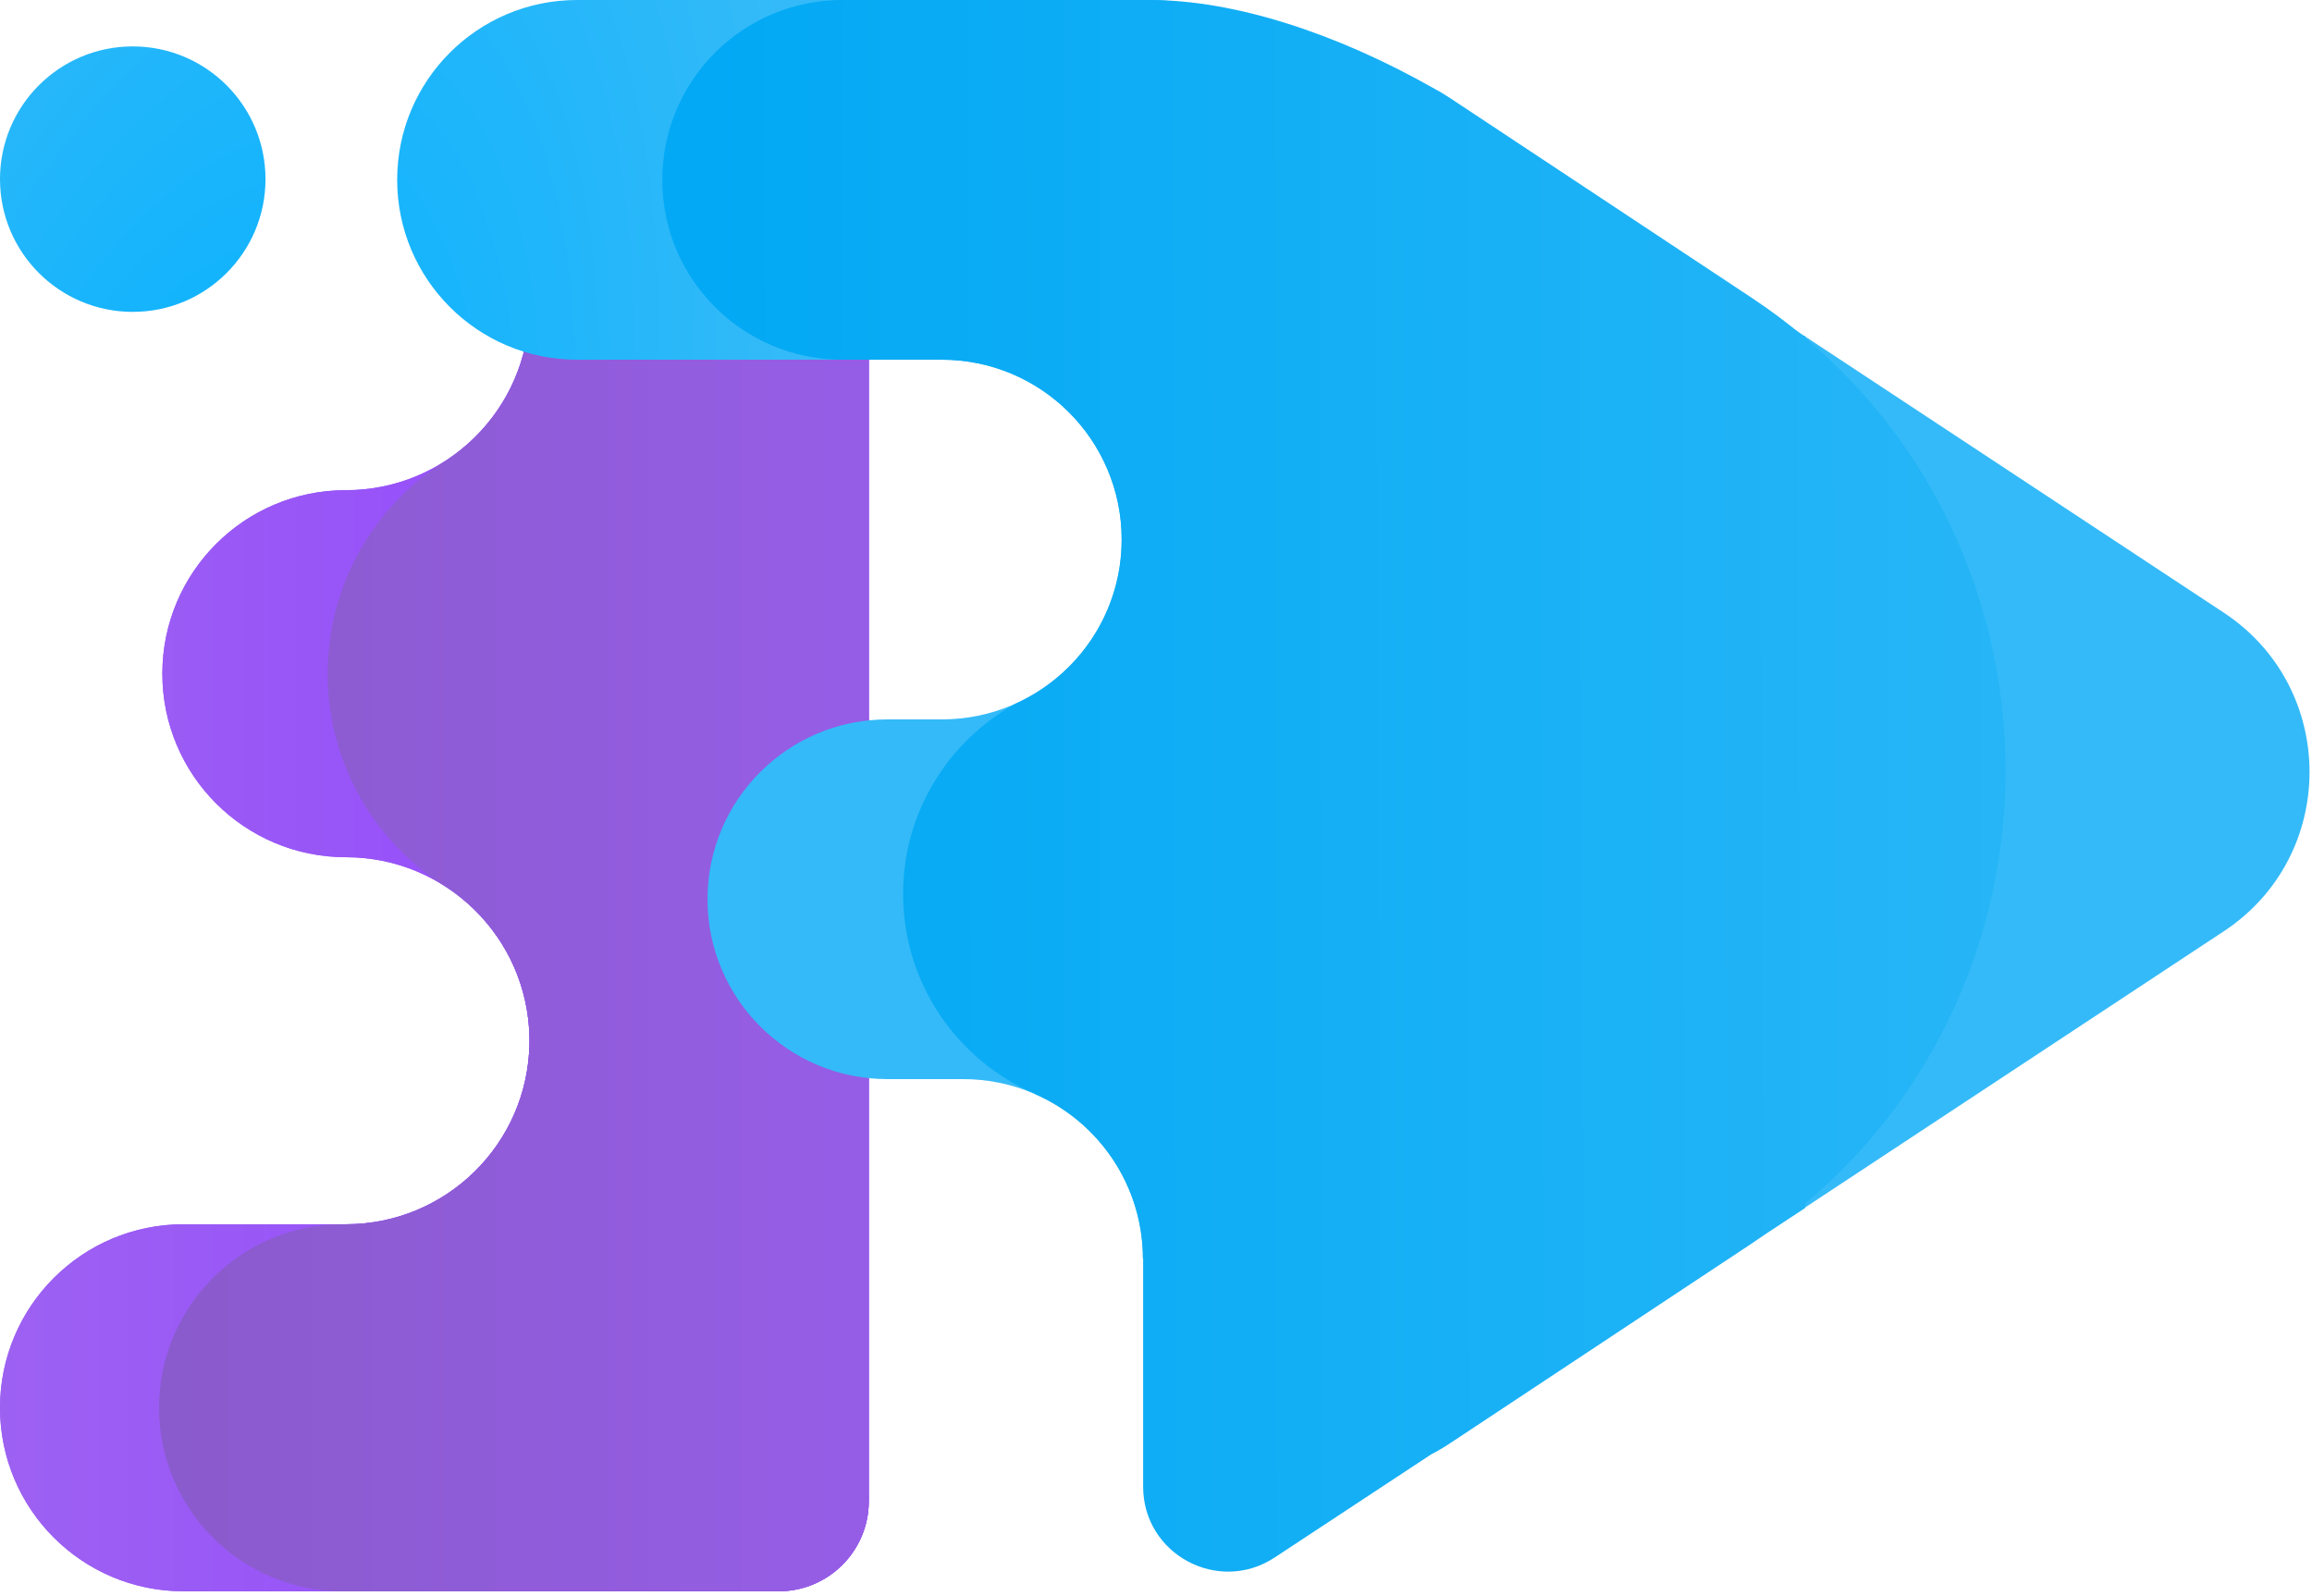 <svg width="436" height="301" viewBox="0 0 436 301" fill="none" xmlns="http://www.w3.org/2000/svg">
<path fill-rule="evenodd" clip-rule="evenodd" d="M125.839 9.656C111.48 9.656 99.84 21.296 99.84 35.656V58.403C99.536 77.257 84.157 92.448 65.231 92.448C46.114 92.448 30.617 107.945 30.617 127.061C30.617 146.178 46.114 161.675 65.231 161.675C84.157 161.675 99.536 176.865 99.84 195.72V196.856C99.536 215.71 84.157 230.901 65.231 230.901H34.613C15.497 230.901 0 246.398 0 265.514C0 284.631 15.497 300.128 34.613 300.128H86.645L99.84 300.128H146.839C156.228 300.128 163.839 292.517 163.839 283.128V9.656H125.839Z" fill="#9A5EF0"/>
<path fill-rule="evenodd" clip-rule="evenodd" d="M125.839 9.656C111.48 9.656 99.84 21.296 99.84 35.656V58.403C99.536 77.257 84.157 92.448 65.231 92.448C46.114 92.448 30.617 107.945 30.617 127.061C30.617 146.178 46.114 161.675 65.231 161.675C84.157 161.675 99.536 176.865 99.84 195.72V196.856C99.536 215.71 84.157 230.901 65.231 230.901H34.613C15.497 230.901 0 246.398 0 265.514C0 284.631 15.497 300.128 34.613 300.128H86.645L99.84 300.128H146.839C156.228 300.128 163.839 292.517 163.839 283.128V9.656H125.839Z" fill="url(#paint0_linear)"/>
<path fill-rule="evenodd" clip-rule="evenodd" d="M125.839 9.656C111.48 9.656 99.84 21.296 99.84 35.656V58.403C99.65 70.186 93.572 80.538 84.421 86.646C84.35 86.71 84.263 86.775 84.159 86.839C70.728 95.197 61.786 110.092 61.786 127.077C61.786 143.628 70.278 158.197 83.142 166.663C93.002 172.637 99.641 183.396 99.84 195.72V196.856C99.536 215.71 84.157 230.901 65.231 230.901H64.613C45.497 230.901 30 246.398 30 265.514C30 284.631 45.497 300.128 64.613 300.128H86.645H99.84H125.054H146.839C156.228 300.128 163.839 292.517 163.839 283.128V9.656H125.839Z" fill="url(#paint1_linear)"/>
<path fill-rule="evenodd" clip-rule="evenodd" d="M216.822 0C228.101 0 240.704 5.88 253.526 12.999C260.195 13.091 267.013 15.027 273.298 19.174L419.362 115.551C440.926 129.78 440.926 161.419 419.362 175.648L273.298 272.025C248.698 288.257 215.92 270.614 215.92 241.142V235.95L215.539 237.446C215.539 218.712 200.352 203.525 181.618 203.525H167.344C148.61 203.525 133.423 188.338 133.423 169.604C133.423 150.87 148.61 135.684 167.344 135.684H177.605C196.339 135.684 211.526 120.497 211.526 101.763C211.526 83.029 196.339 67.842 177.605 67.842H108.821C90.087 67.842 74.9 52.655 74.9 33.921C74.9 15.187 90.087 0 108.821 0H184.827H216.822ZM25.034 58.821C38.859 58.821 50.067 47.612 50.067 33.787C50.067 19.961 38.859 8.753 25.034 8.753C11.208 8.753 0 19.961 0 33.787C0 47.612 11.208 58.821 25.034 58.821Z" fill="url(#paint2_radial)"/>
<path fill-rule="evenodd" clip-rule="evenodd" d="M215.575 237.294V280.393C215.575 293.134 229.741 300.764 240.379 293.753L269.878 274.312C271.085 273.687 272.276 272.988 273.449 272.211L330.3 234.56C331.216 233.953 332.119 233.336 333.009 232.708L340.415 227.827V226.999C390.819 184.59 390.819 106.111 340.415 63.702V63.282L340.135 63.467C337.045 60.884 333.766 58.437 330.3 56.141L273.449 18.49C272.356 17.766 271.247 17.109 270.125 16.517C251.954 6.255 232.806 0 216.822 0H184.827H158.821C140.087 0 124.9 15.187 124.9 33.921C124.9 52.655 140.087 67.842 158.821 67.842H177.605C196.339 67.842 211.526 83.029 211.526 101.763C211.526 115.482 203.381 127.299 191.663 132.642C178.94 139.593 170.309 153.097 170.309 168.617C170.309 185.471 180.488 199.948 195.033 206.236C195.129 206.277 195.208 206.327 195.271 206.386C207.205 211.64 215.537 223.57 215.537 237.446L215.575 237.294Z" fill="url(#paint3_linear)"/>
<defs>
<linearGradient id="paint0_linear" x1="0" y1="152.684" x2="144.158" y2="152.684" gradientUnits="userSpaceOnUse">
<stop stop-color="#9D61F2"/>
<stop offset="1" stop-color="#9246FF"/>
</linearGradient>
<linearGradient id="paint1_linear" x1="30" y1="138.045" x2="214.038" y2="138.045" gradientUnits="userSpaceOnUse">
<stop stop-color="#8A5BCC"/>
<stop offset="1" stop-color="#9A5EF0"/>
</linearGradient>
<radialGradient id="paint2_radial" cx="0" cy="0" r="1" gradientUnits="userSpaceOnUse" gradientTransform="translate(34.801 128.978) rotate(15.977) scale(101.602 221.04)">
<stop stop-color="#00B0FF"/>
<stop offset="1" stop-color="#34BAF8"/>
</radialGradient>
<linearGradient id="paint3_linear" x1="134.902" y1="148.928" x2="481.018" y2="148.21" gradientUnits="userSpaceOnUse">
<stop stop-color="#03A9F4"/>
<stop offset="1" stop-color="#35BBF8"/>
</linearGradient>
</defs>
</svg>
